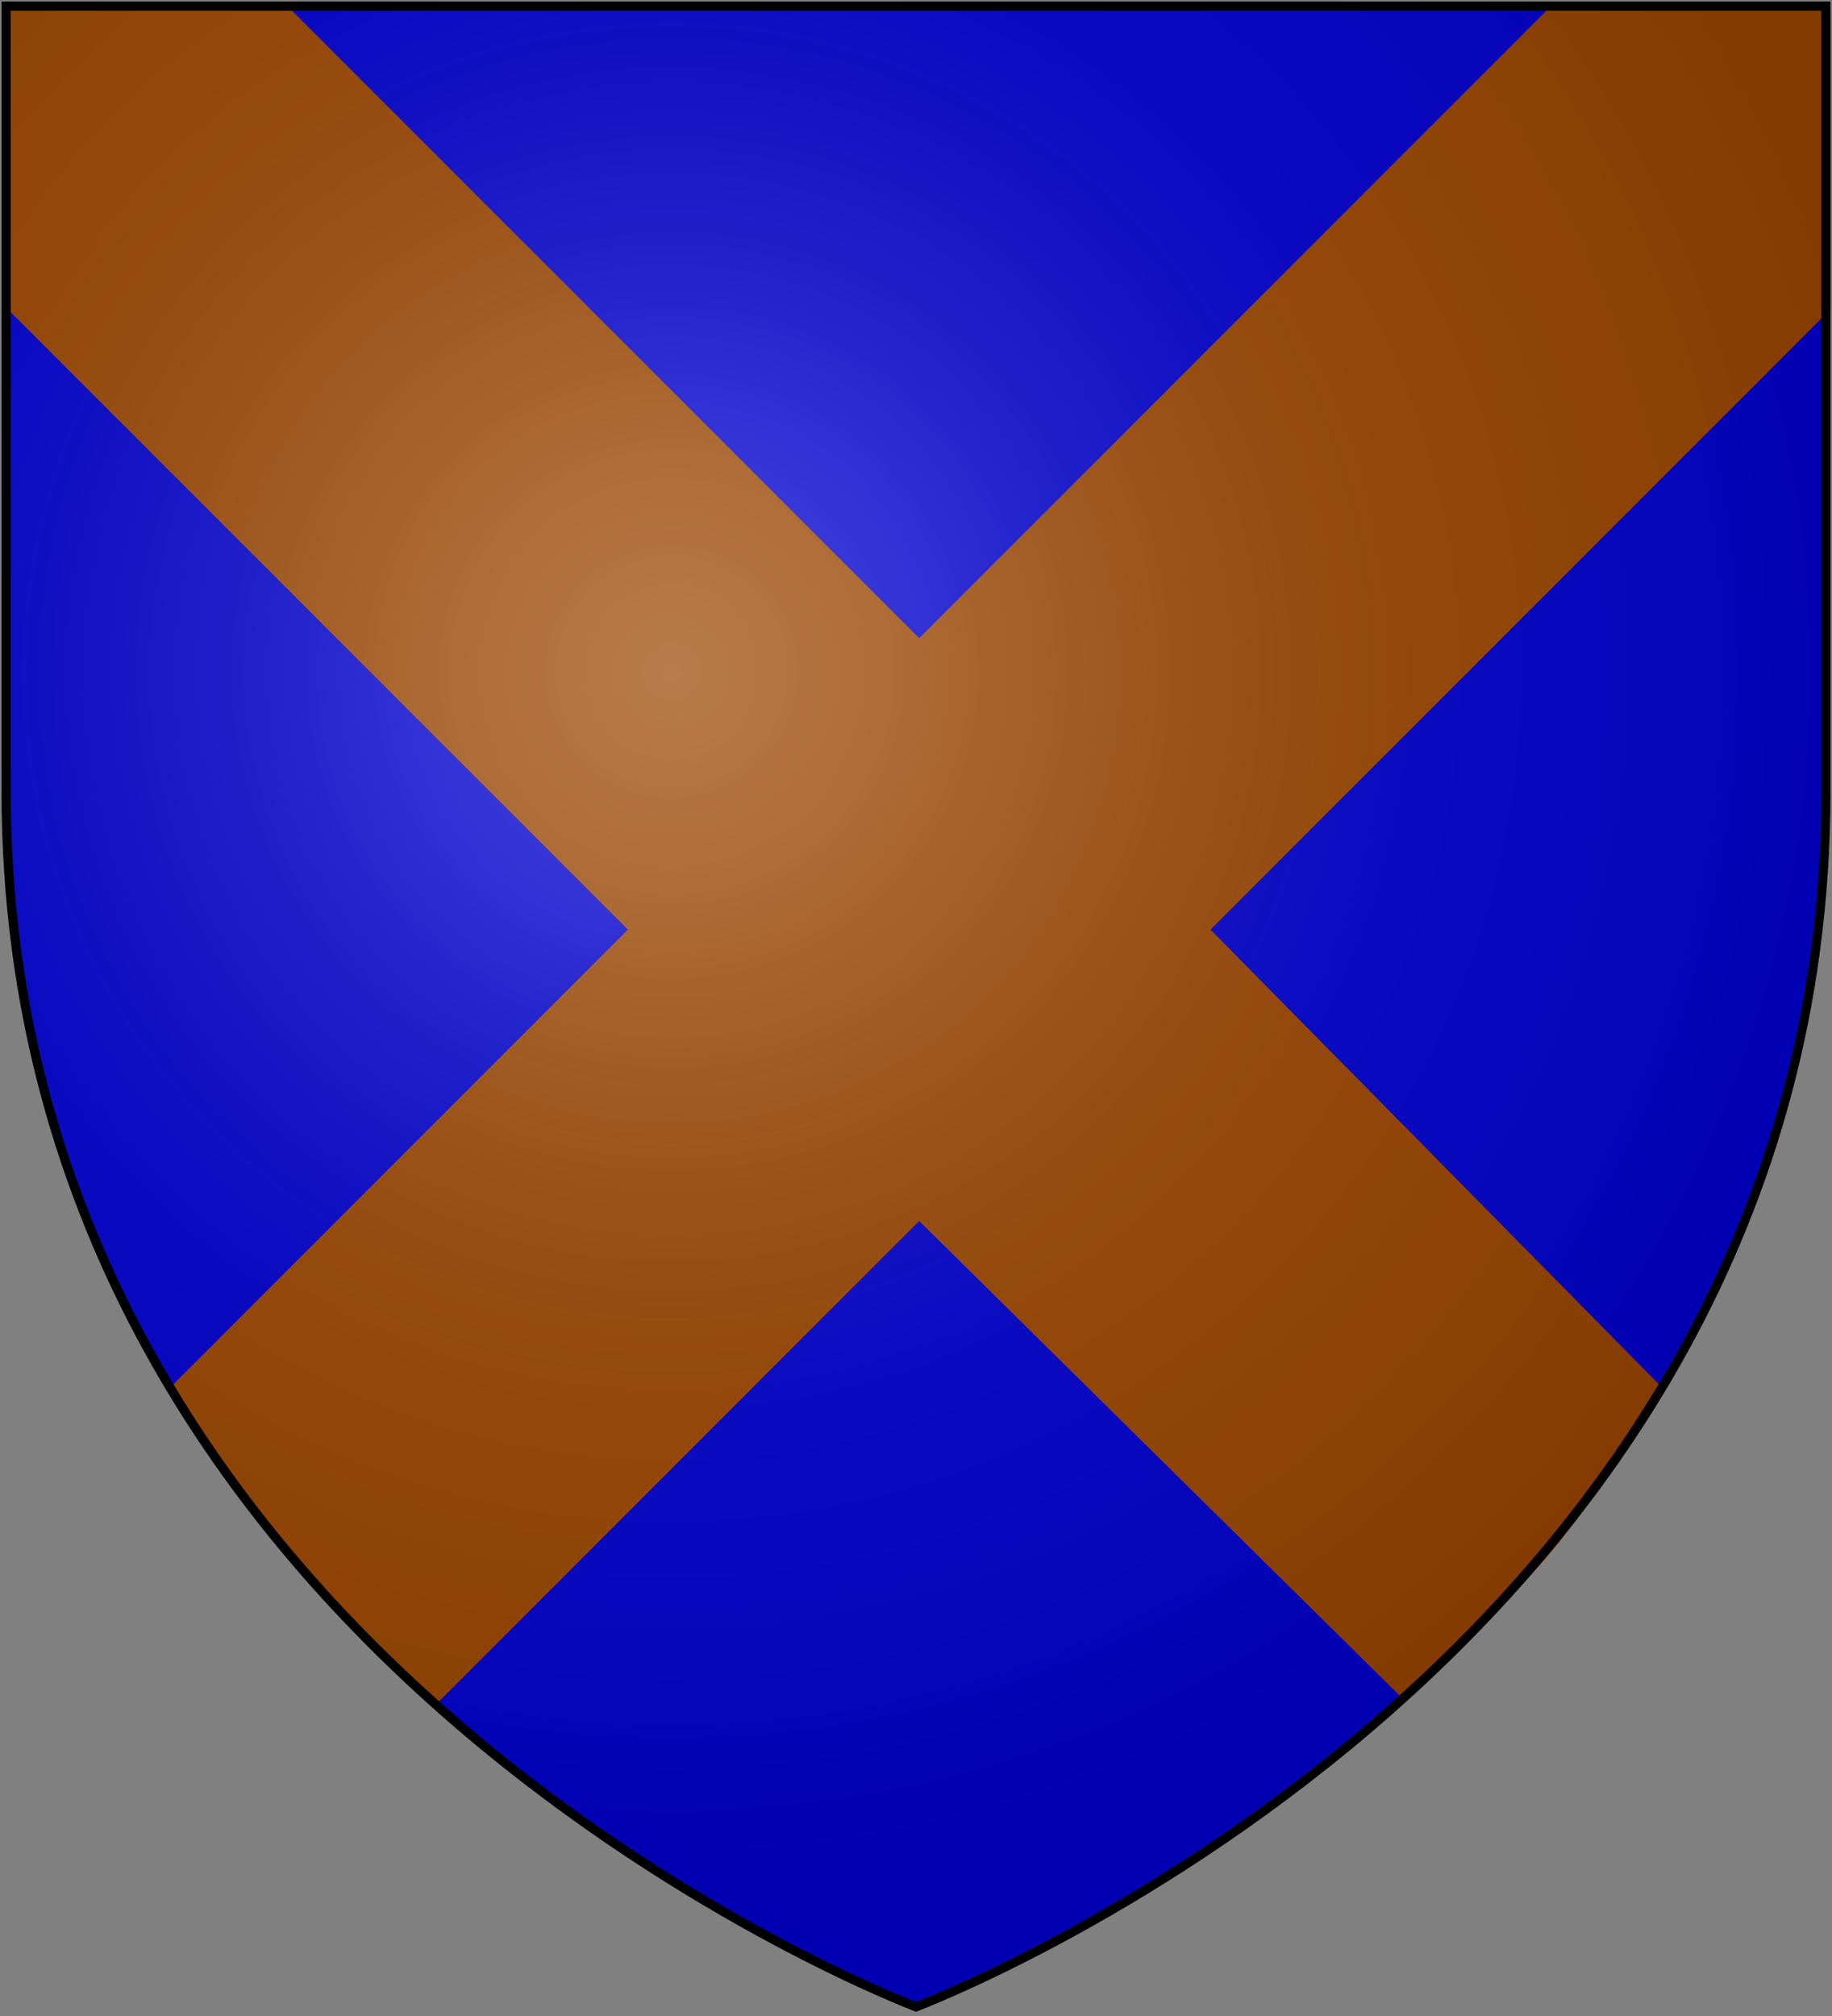 <?xml version="1.0" encoding="UTF-8" standalone="no"?>
<svg
   xmlns:dc="http://purl.org/dc/elements/1.1/"
   xmlns:cc="http://creativecommons.org/ns#"
   xmlns:rdf="http://www.w3.org/1999/02/22-rdf-syntax-ns#"
   xmlns:svg="http://www.w3.org/2000/svg"
   xmlns="http://www.w3.org/2000/svg"
   xmlns:xlink="http://www.w3.org/1999/xlink"
   xmlns:sodipodi="http://sodipodi.sourceforge.net/DTD/sodipodi-0.dtd"
   xmlns:inkscape="http://www.inkscape.org/namespaces/inkscape"
   width="600"
   height="660"
   id="svg2"
   version="1.1"
   inkscape:version="0.48.2 r9819"
   sodipodi:docname="House_Sparr.svg">
  <rect width="100%" height="100%" fill="#808080" stroke="none"/>
  <defs
     id="defs17">
    <radialGradient
       inkscape:collect="always"
       xlink:href="#rg"
       id="radialGradient4153"
       gradientUnits="userSpaceOnUse"
       cx="220"
       cy="220"
       r="405" />
    <clipPath
       clipPathUnits="userSpaceOnUse"
       id="clipPath5195">
      <path
         style="fill:#ffff00;stroke:none;stroke-width:3"
         id="path5197"
         d="m 2,2 0,257 c 0,286 298,398 298,398 0,0 298,-112 298,-398 L 598,2 Z"
         inkscape:connector-curvature="0" />
    </clipPath>
    <clipPath
       clipPathUnits="userSpaceOnUse"
       id="clipPath5277">
      <path
         style="fill:#1a1a1a;stroke:none;stroke-width:3"
         id="path5279"
         d="m 599.729,332.735 0,257 c 0,286 -298,398 -298,398 0,0 -298,-112 -298,-398 l 0,-257 z"
         inkscape:connector-curvature="0" />
    </clipPath>
    <clipPath
       clipPathUnits="userSpaceOnUse"
       id="clipPath5289">
      <path
         style="fill:#dc143c;fill-opacity:1;stroke:none;stroke-width:3"
         id="path5291"
         d="m 2,2 0,257 c 0,286 298,398 298,398 0,0 298,-112 298,-398 L 598,2 Z"
         inkscape:connector-curvature="0" />
    </clipPath>
    <clipPath
       clipPathUnits="userSpaceOnUse"
       id="clipPath5469">
      <path
         style="fill:#964b00;fill-opacity:1;stroke:none;stroke-width:3"
         id="path5471"
         d="m 2,2 0,257 c 0,286 298,398 298,398 0,0 298,-112 298,-398 L 598,2 Z"
         inkscape:connector-curvature="0" />
    </clipPath>
    <radialGradient
       inkscape:collect="always"
       xlink:href="#rg-7"
       id="radialGradient4153-1"
       gradientUnits="userSpaceOnUse"
       cx="220"
       cy="220"
       r="405" />
    <radialGradient
       id="rg-7"
       gradientUnits="userSpaceOnUse"
       cx="220"
       cy="220"
       r="405">
      <stop
         style="stop-color:#fff;stop-opacity:.3"
         offset="0"
         id="stop5-4" />
      <stop
         style="stop-color:#fff;stop-opacity:.2"
         offset=".2"
         id="stop7-0" />
      <stop
         style="stop-color:#666;stop-opacity:.1"
         offset=".6"
         id="stop9-9" />
      <stop
         style="stop-color:#000;stop-opacity:.13"
         offset="1"
         id="stop11-4" />
    </radialGradient>
  </defs>
  <sodipodi:namedview
     pagecolor="#ffffff"
     bordercolor="#666666"
     borderopacity="1"
     objecttolerance="10"
     gridtolerance="10"
     guidetolerance="10"
     inkscape:pageopacity="0"
     inkscape:pageshadow="2"
     inkscape:window-width="1366"
     inkscape:window-height="715"
     id="namedview15"
     showgrid="false"
     inkscape:zoom="0.45254834"
     inkscape:cx="201.42001"
     inkscape:cy="381.29732"
     inkscape:window-x="-8"
     inkscape:window-y="-8"
     inkscape:window-maximized="1"
     inkscape:current-layer="svg2" />
  <radialGradient
     id="rg"
     gradientUnits="userSpaceOnUse"
     cx="220"
     cy="220"
     r="405">
    <stop
       style="stop-color:#fff;stop-opacity:.3"
       offset="0"
       id="stop5" />
    <stop
       style="stop-color:#fff;stop-opacity:.2"
       offset=".2"
       id="stop7" />
    <stop
       style="stop-color:#666;stop-opacity:.1"
       offset=".6"
       id="stop9" />
    <stop
       style="stop-color:#000;stop-opacity:.13"
       offset="1"
       id="stop11" />
  </radialGradient>
  <path
     inkscape:connector-curvature="0"
     d="m 2,2 v 257 c 0,286 298,398 298,398 0,0 298,-112 298,-398 V 2 z"
     id="path13"
     style="fill:#0000cc;fill-opacity:1;stroke:none" />
  <path
     inkscape:connector-curvature="0"
     d="m 2.546,2.647 0,98.594 L 205.64,304.335 55.483,454.491 c 24.649,41.455 55.339,75.993 86.688,104.125 l 158.875,-158.875 158.875,156.875 c 55.225,-52.861 50.659,-49.584 84.688,-102.125 L 396.452,304.335 599.546,101.241 l 0,-98.594 -92.219,0 L 301.046,208.928 94.765,2.647 l -92.219,0 z"
     style="fill:#994400;fill-opacity:1;stroke:none"
     id="path22" />
  <path
     id="path4147"
     d="m 2,2 0,257 c 0,286 298,398 298,398 0,0 298,-112 298,-398 L 598,2 z"
     style="fill:url(#radialGradient4153-1);stroke:#000000;stroke-width:3"
     inkscape:connector-curvature="0" />
</svg>

